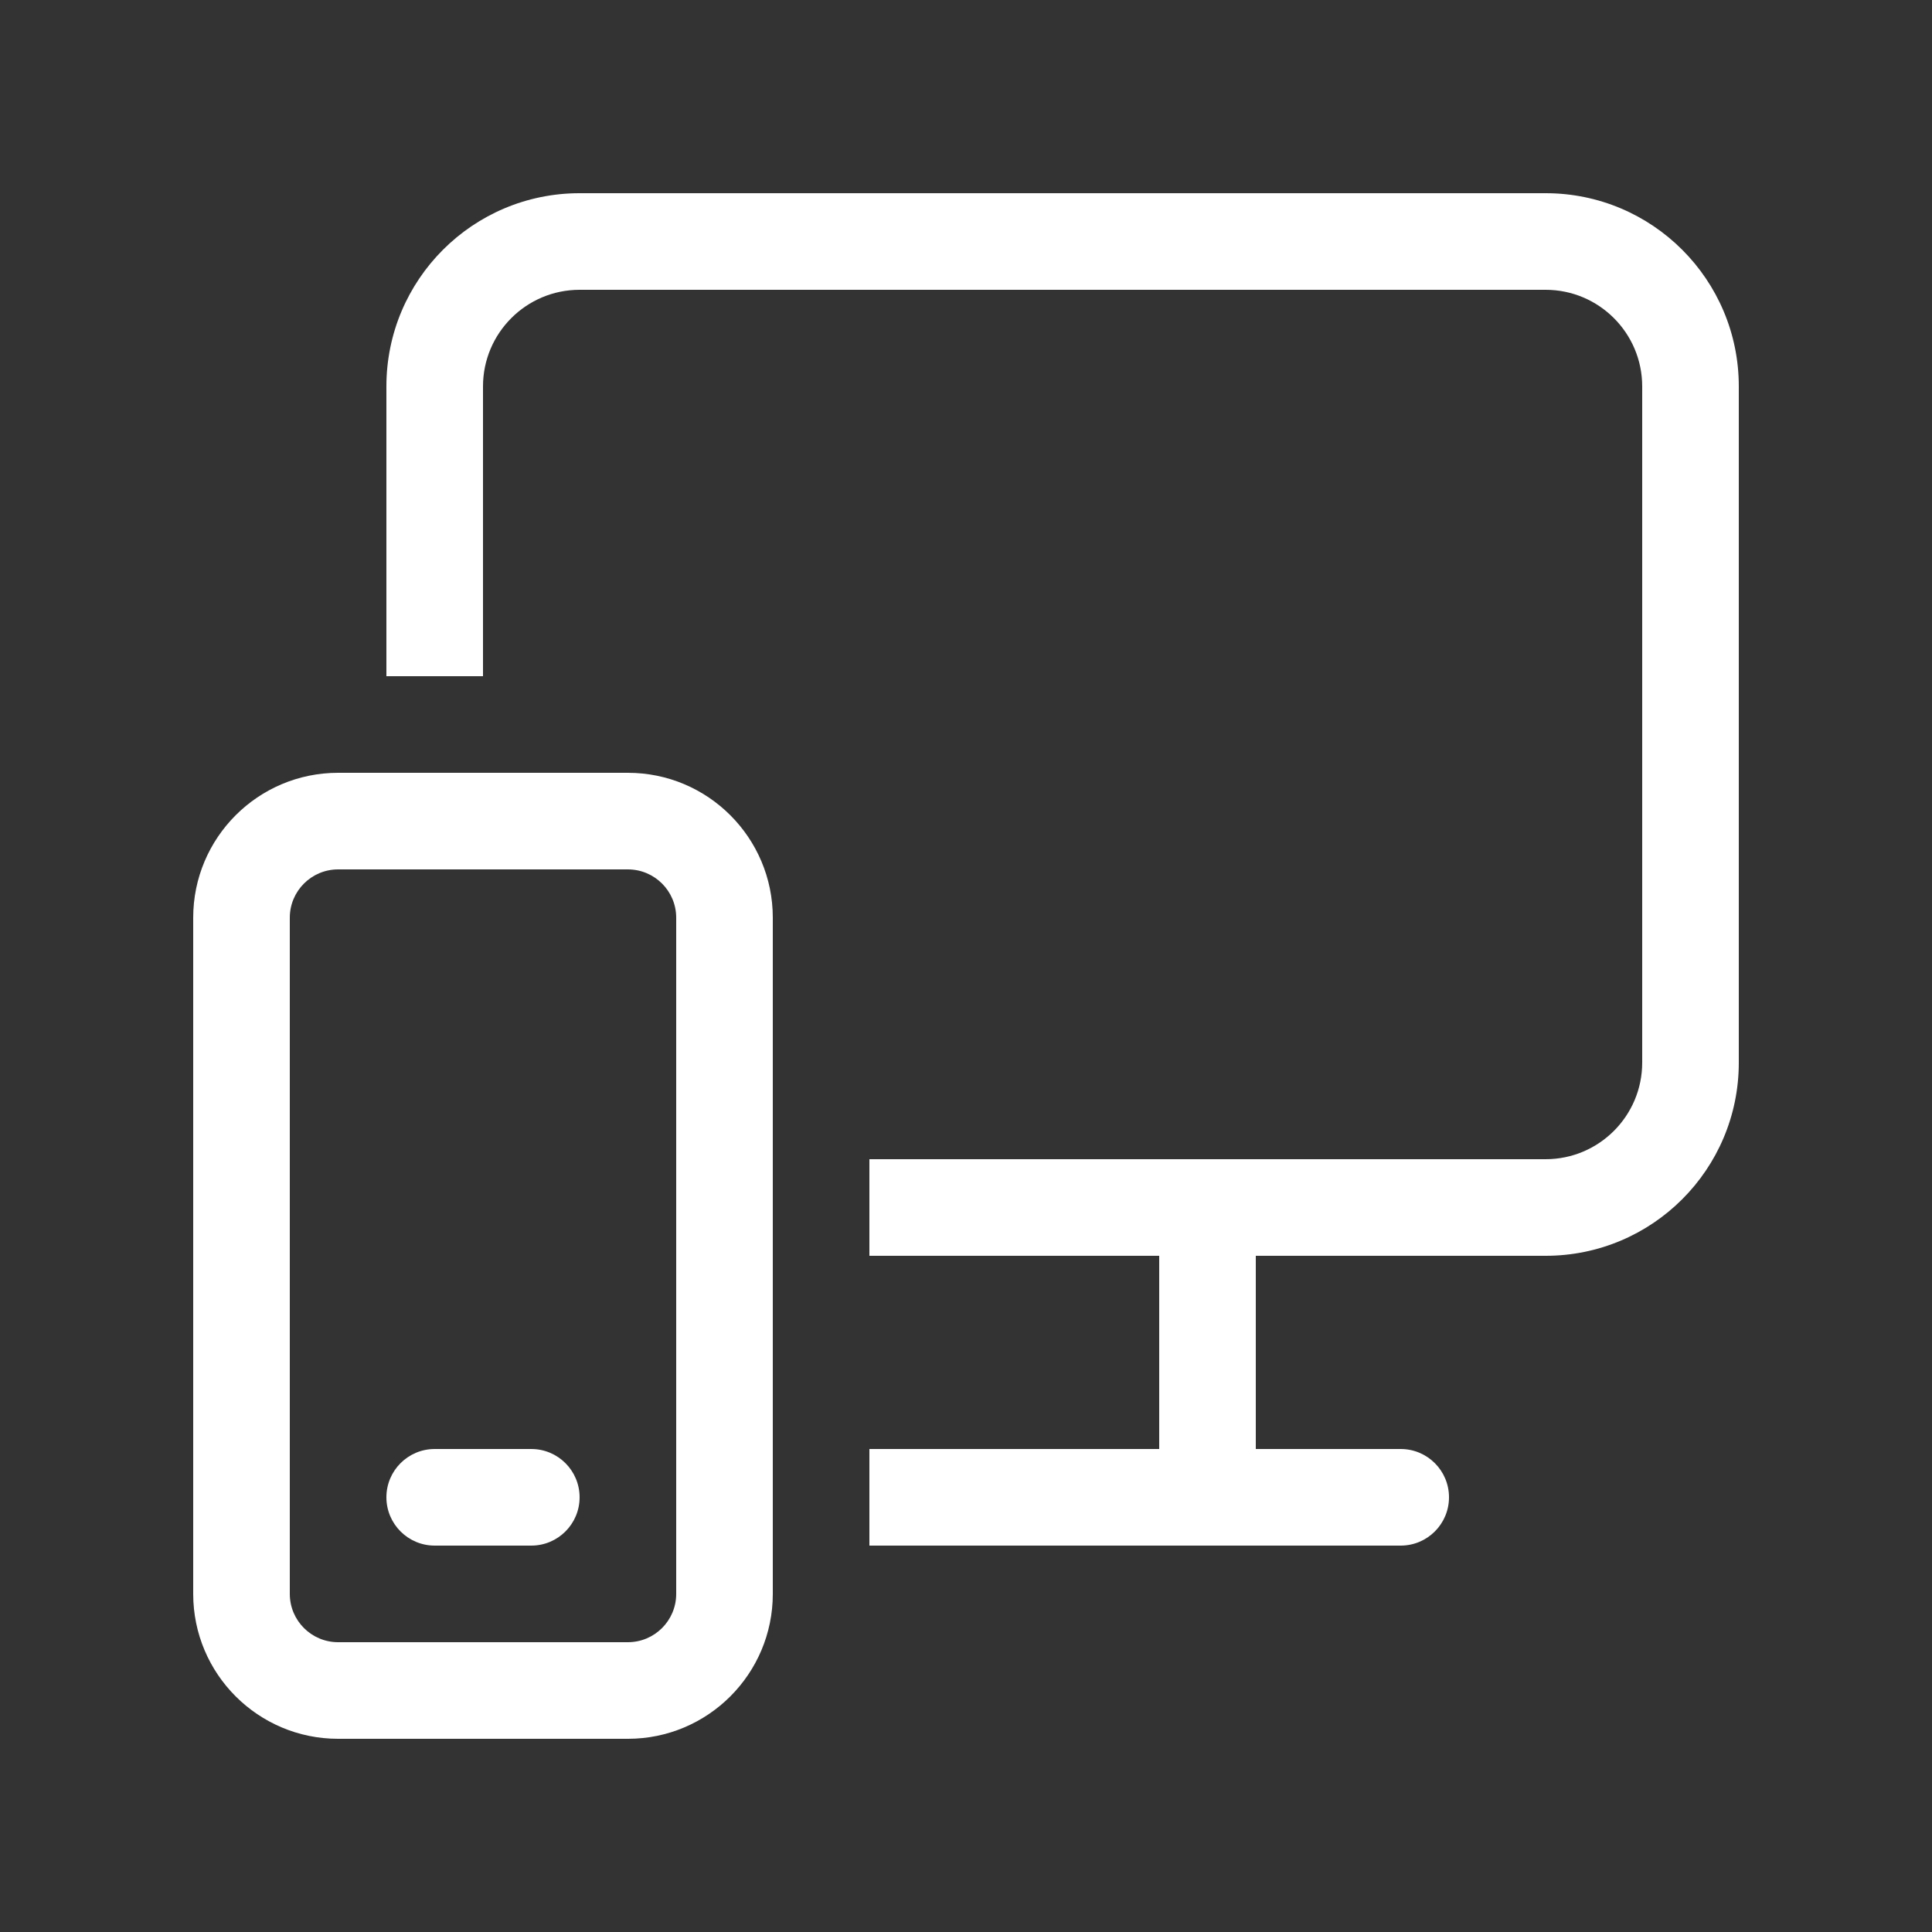 <svg width="20" height="20" viewBox="0 0 20 20" fill="none" xmlns="http://www.w3.org/2000/svg">
<rect x="0" y="0" width="20" height="20" fill="#333333" stroke="none"/>
<path d="M6 3H16C16.552 3 17 3.448 17 4V11C17 11.552 16.552 12 16 12H9V13H12V15H9V16H14.5C14.776 16 15 15.776 15 15.5C15 15.224 14.776 15 14.5 15H13V13H16C17.105 13 18 12.105 18 11V4C18 2.895 17.105 2 16 2H6C4.895 2 4 2.895 4 4V7H5V4C5 3.448 5.448 3 6 3ZM4.5 15C4.224 15 4 15.224 4 15.5C4 15.776 4.224 16 4.5 16H5.5C5.776 16 6 15.776 6 15.5C6 15.224 5.776 15 5.5 15H4.5ZM2 9.5C2 8.672 2.672 8 3.5 8H6.5C7.328 8 8 8.672 8 9.5V16.5C8 17.328 7.328 18 6.5 18H3.5C2.672 18 2 17.328 2 16.5V9.5ZM3.5 9C3.224 9 3 9.224 3 9.5V16.5C3 16.776 3.224 17 3.5 17H6.5C6.776 17 7 16.776 7 16.5V9.5C7 9.224 6.776 9 6.5 9H3.5Z" fill="#ffffff"/>
</svg>

